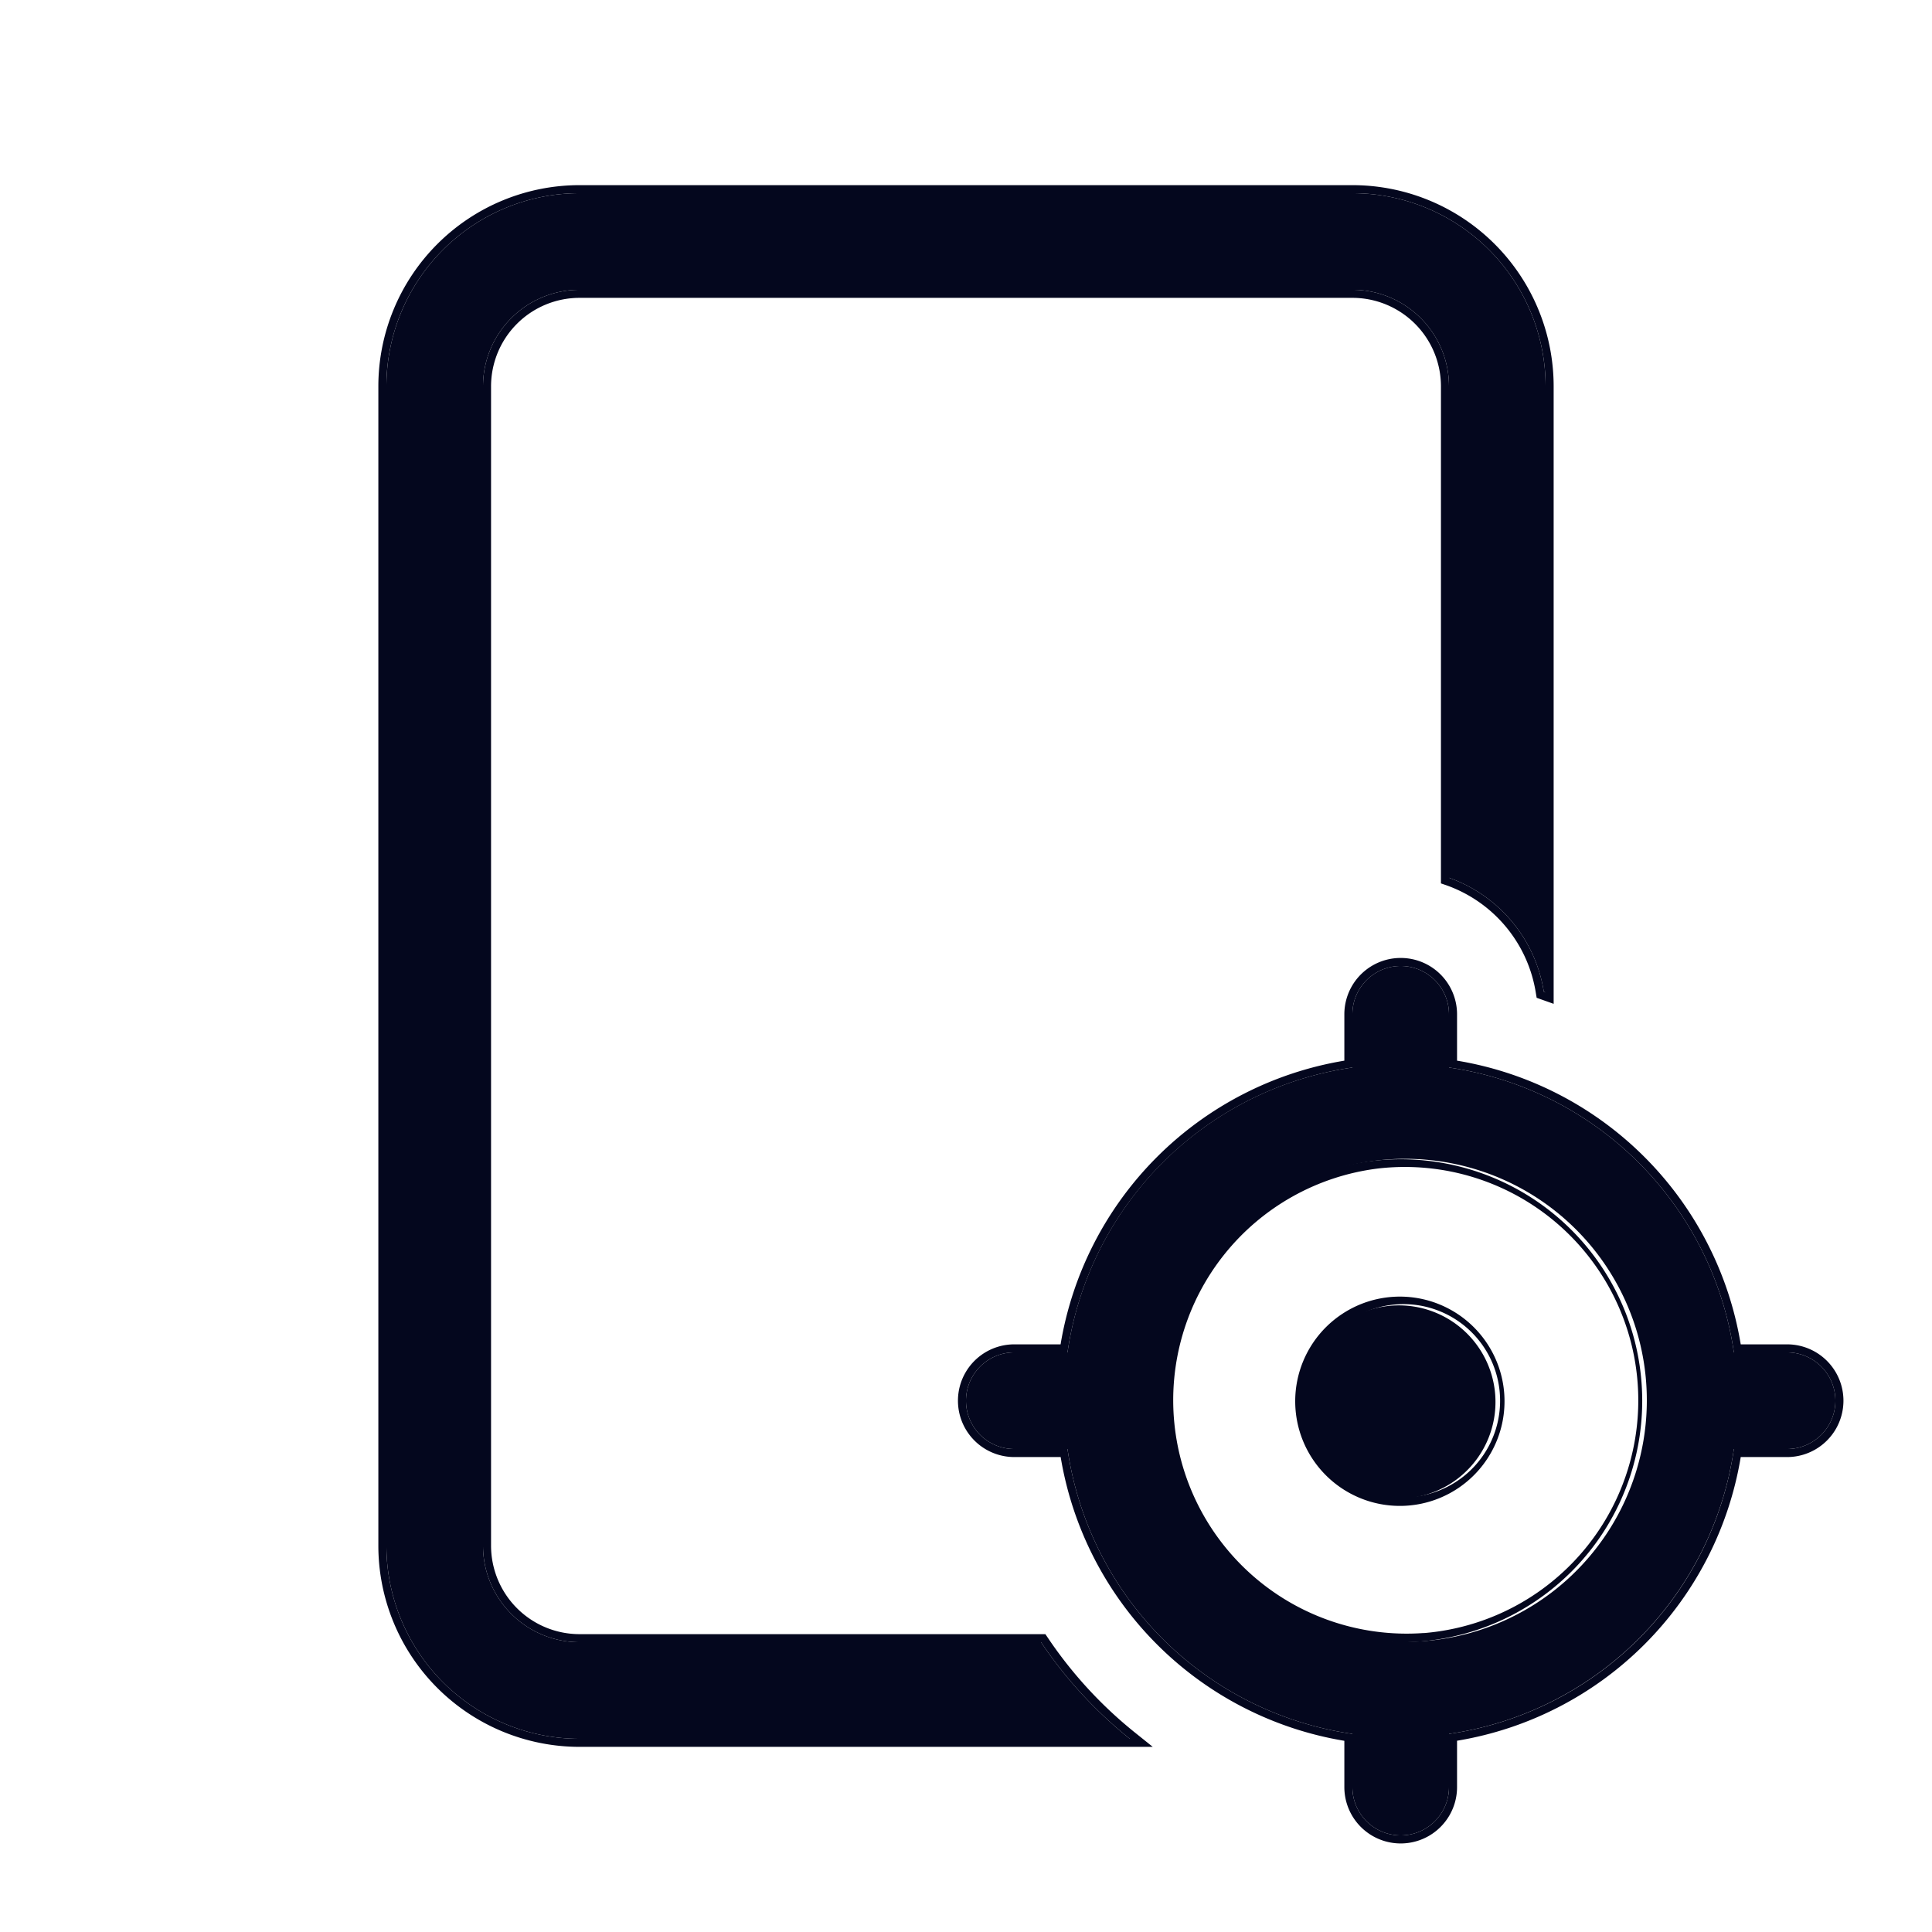 <svg xmlns="http://www.w3.org/2000/svg" width="24" height="24" fill="none"><path fill="#04071E" d="M4.8 4.8a2.4 2.4 0 0 1 2.4-2.4h9.6a2.4 2.4 0 0 1 2.4 2.4v7.528l-.022-.008A1.8 1.8 0 0 0 18 10.904V4.8a1.2 1.2 0 0 0-1.2-1.2H7.2A1.2 1.2 0 0 0 6 4.8v14.4a1.2 1.2 0 0 0 1.2 1.2h5.732a5.4 5.4 0 0 0 1.103 1.2H7.2a2.4 2.4 0 0 1-2.4-2.4zm13.267 13.598a1.2 1.2 0 1 1-1.333-1.995 1.2 1.2 0 0 1 1.333 1.995m3.472-1.598h.661a.6.6 0 0 1 0 1.2h-.661A4.185 4.185 0 0 1 18 21.539v.661a.6.6 0 0 1-1.2 0v-.661A4.18 4.18 0 0 1 13.261 18H12.6a.6.6 0 1 1 0-1.2h.661a4.18 4.18 0 0 1 3.539-3.539V12.6a.6.6 0 1 1 1.2 0v.661a4.185 4.185 0 0 1 3.539 3.539m-3.845 3.586a3 3 0 1 0-.588-5.97 3 3 0 0 0 .588 5.97"/><path fill="#04071E" fill-rule="evenodd" d="m19.3 12.47-.211-.075-.01-.059a1.7 1.7 0 0 0-1.112-1.339l-.067-.023V4.8a1.1 1.1 0 0 0-1.1-1.1H7.2a1.1 1.1 0 0 0-1.1 1.1v14.4a1.1 1.1 0 0 0 1.1 1.1h5.786l.03.044a5.3 5.3 0 0 0 1.082 1.178l.222.178H7.2a2.5 2.5 0 0 1-2.5-2.5V4.8a2.5 2.5 0 0 1 2.5-2.5h9.6a2.5 2.5 0 0 1 2.5 2.5zM7.2 21.6a2.4 2.4 0 0 1-2.4-2.4V4.8a2.4 2.4 0 0 1 2.4-2.4h9.6a2.4 2.4 0 0 1 2.4 2.4v7.528l-.022-.008A1.8 1.8 0 0 0 18 10.904V4.8a1.2 1.2 0 0 0-1.2-1.2H7.2A1.2 1.2 0 0 0 6 4.8v14.4a1.2 1.2 0 0 0 1.2 1.2h5.732a5.4 5.4 0 0 0 1.103 1.2zm10.922-3.119a1.3 1.3 0 1 1-1.444-2.162 1.3 1.3 0 0 1 1.444 2.162m3.502-1.781h.576a.7.7 0 0 1 0 1.4h-.576a4.28 4.28 0 0 1-3.524 3.524v.576a.7.7 0 0 1-1.4 0v-.575a4.285 4.285 0 0 1-3.524-3.525H12.6a.7.7 0 1 1 0-1.4h.575a4.285 4.285 0 0 1 3.525-3.524V12.6a.7.7 0 1 1 1.4 0v.576a4.28 4.28 0 0 1 3.524 3.524m-.085.1A4.185 4.185 0 0 0 18 13.261V12.6a.6.6 0 0 0-1.2 0v.661a4.185 4.185 0 0 0-3.539 3.539H12.6a.6.6 0 0 0 0 1.2h.661a4.18 4.18 0 0 0 3.539 3.539v.661a.6.6 0 1 0 1.2 0v-.661A4.18 4.18 0 0 0 21.539 18h.661a.6.6 0 1 0 0-1.2zm-3.854 3.487a2.9 2.9 0 1 0-.57-5.771 2.9 2.9 0 0 0 .57 5.77M17.4 18.6a1.2 1.2 0 1 0 0-2.399 1.2 1.2 0 0 0 0 2.399m2.122.922a3 3 0 1 1-4.244-4.242 3 3 0 0 1 4.244 4.242" clip-rule="evenodd"/></svg>